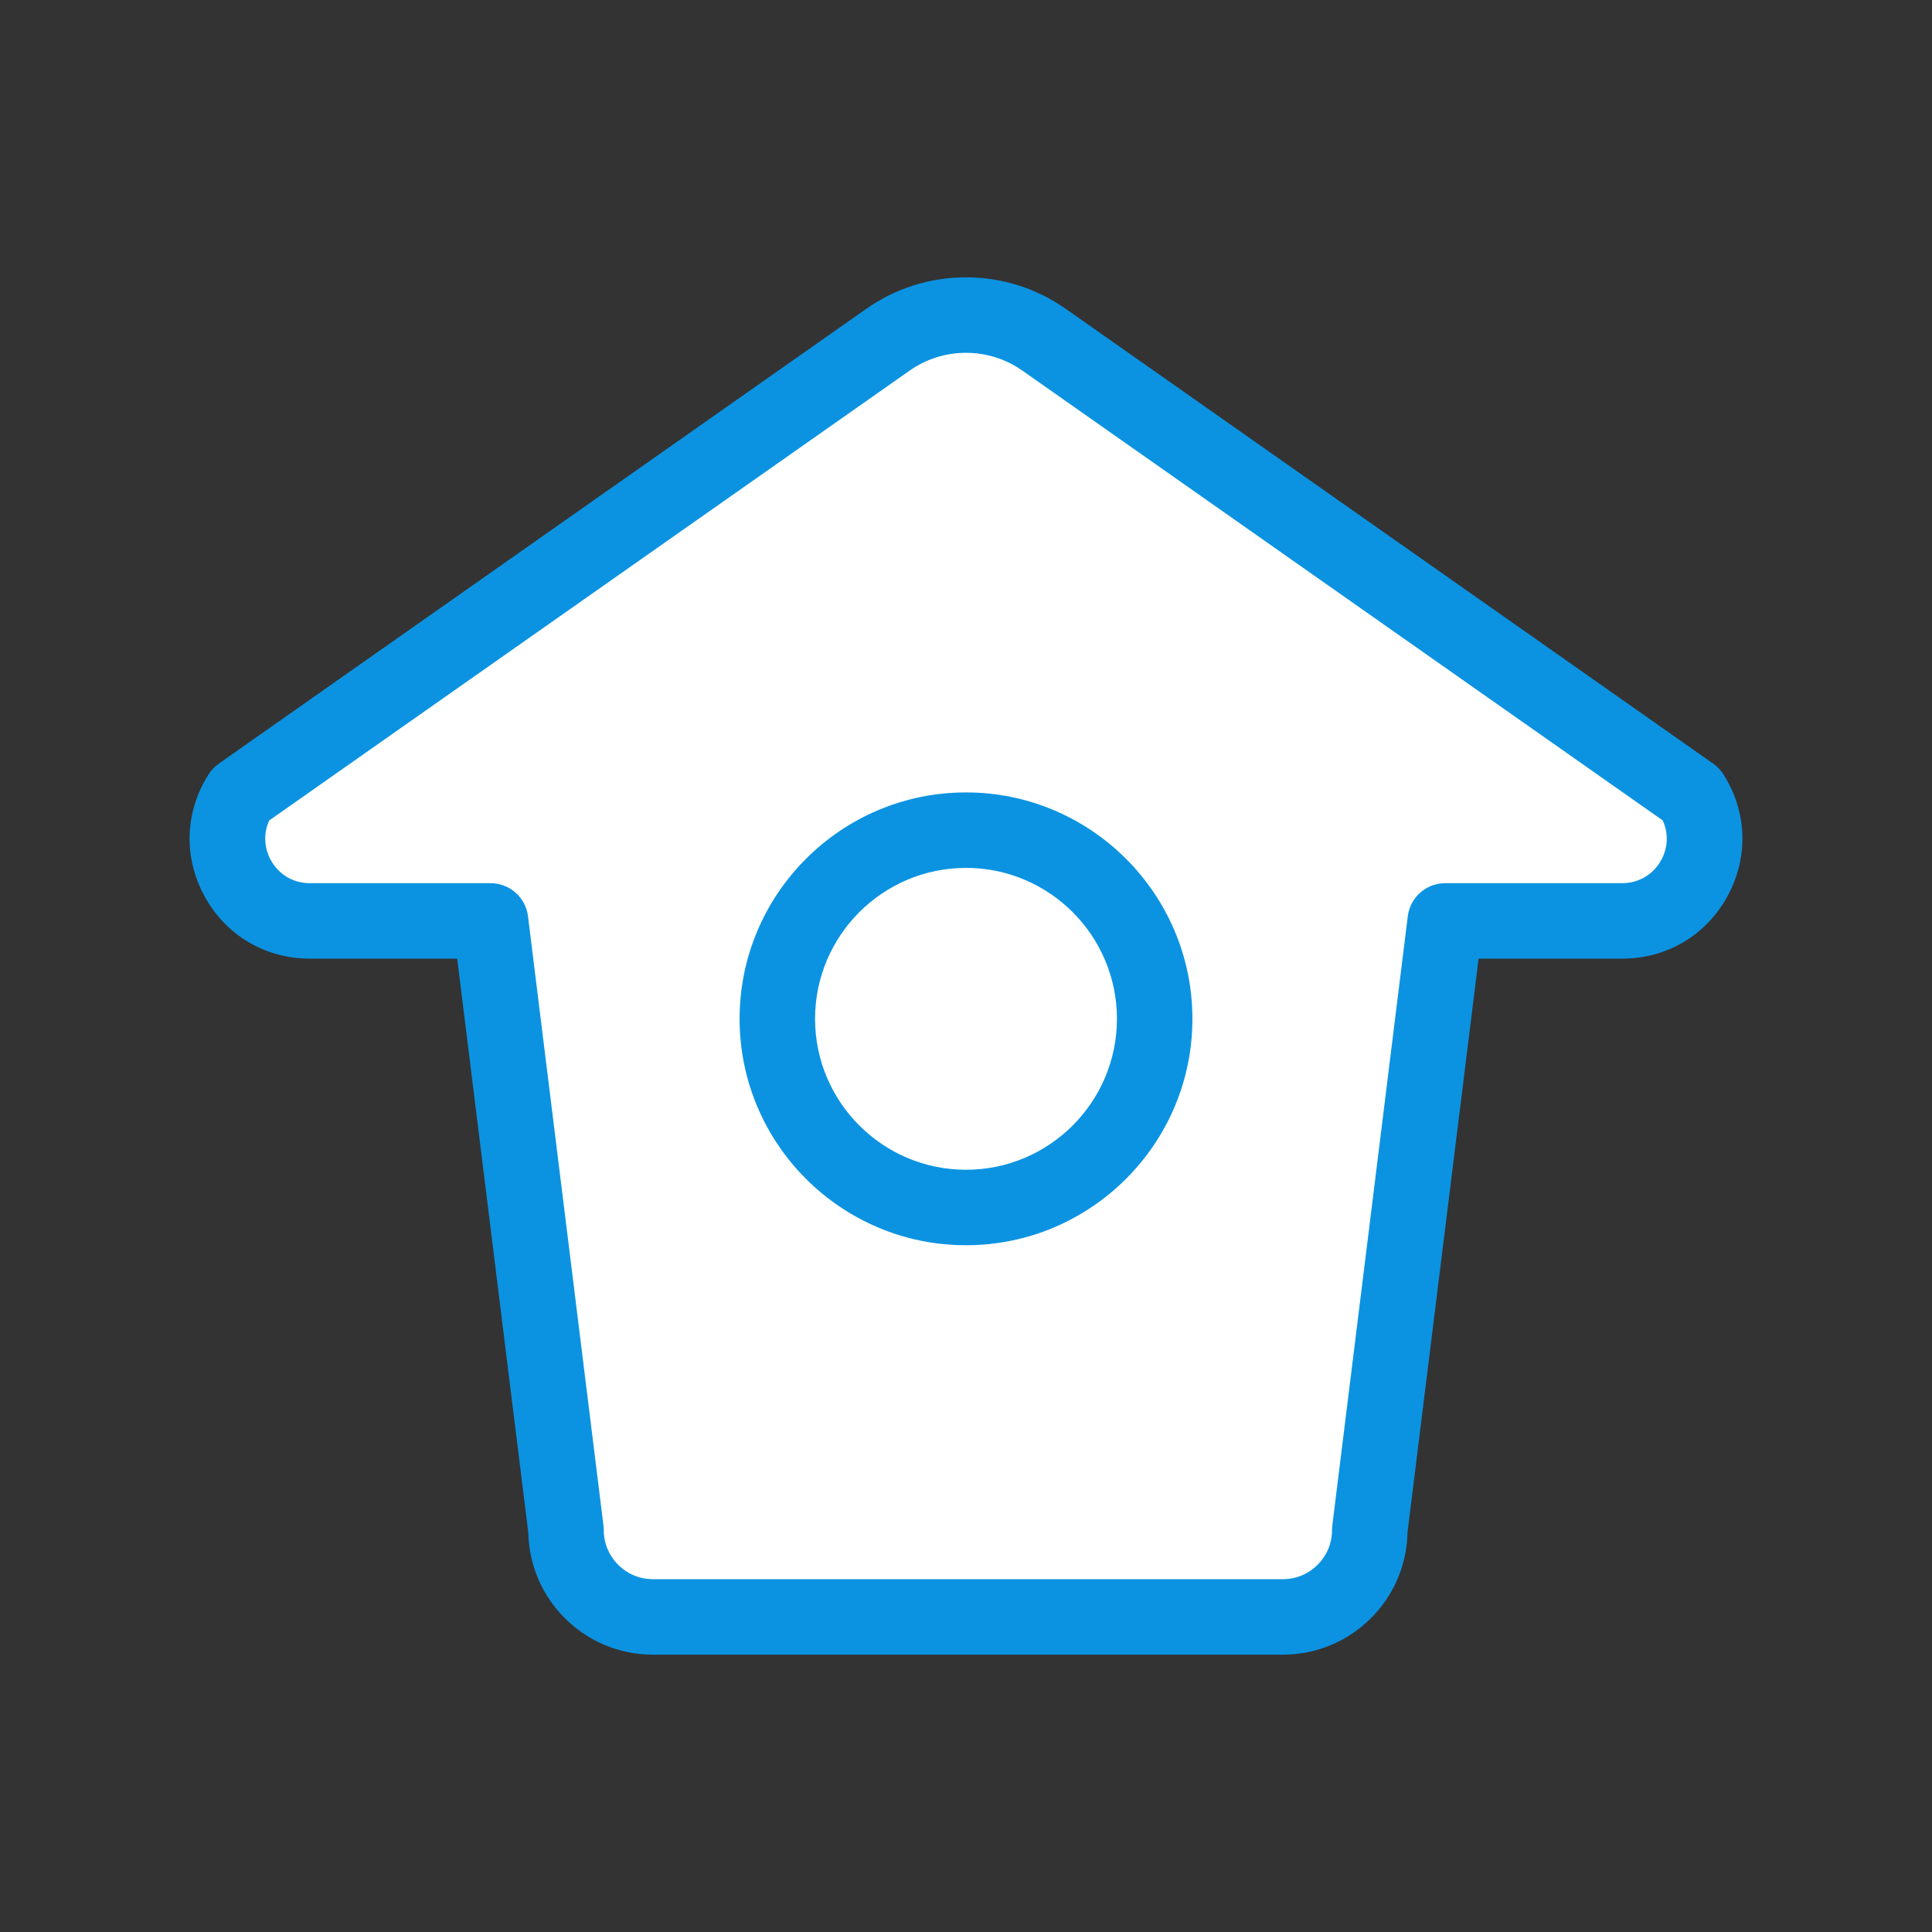 <?xml version="1.0" ?><!DOCTYPE svg  PUBLIC '-//W3C//DTD SVG 1.1//EN'  'http://www.w3.org/Graphics/SVG/1.1/DTD/svg11.dtd'><svg height="512px" style="enable-background:new 0 0 512 512;" version="1.1" viewBox="0 0 512 512" width="512px" xml:space="preserve" xmlns="http://www.w3.org/2000/svg" xmlns:xlink="http://www.w3.org/1999/xlink"><rect x="0" y="0" width="512" height="512" fill="#333333" stroke="none"/><g id="_x31_65_x2C__Birdhouse_x2C__Tweet_x2C__Twitter"><g id="XMLID_5037_"><g id="XMLID_6740_"><g><g><path d="M448.26,210.55c9.26,14.49-1.149,33.5-18.35,33.5H383L363,405.5c0,12.71-10.3,23-23,23H173       c-12.7,0-23-10.29-23-23l-20-161.45H82.09c-17.2,0-27.61-19.01-18.35-33.5L235.3,90.04c12.42-8.72,28.98-8.72,41.4,0       L448.26,210.55z M306,270c0-27.61-22.39-50-50-50c-27.61,0-50,22.39-50,50c0,27.61,22.39,50,50,50       C283.61,320,306,297.61,306,270z" style="fill:#FFFFFF;"/></g><g><path d="M256,220c27.61,0,50,22.39,50,50c0,27.61-22.39,50-50,50c-27.61,0-50-22.39-50-50       C206,242.39,228.39,220,256,220z" style="fill:#FFFFFF;"/></g></g><g><g><g><path d="M256,330c-33.084,0-60-26.916-60-60s26.916-60,60-60s60,26.916,60,60S289.084,330,256,330z         M256,230c-22.056,0-40,17.944-40,40c0,22.056,17.944,40,40,40c22.056,0,40-17.944,40-40C296,247.944,278.056,230,256,230z" style="fill:#0B93E2;"/></g><g><path d="M340,438.5H173c-17.972,0-32.634-14.441-32.993-32.328L121.162,254.05H82.09        c-11.787,0-22.205-6.173-27.868-16.513c-5.663-10.339-5.254-22.441,1.092-32.372c0.702-1.099,1.612-2.049,2.678-2.798        l171.56-120.51C237.34,76.389,246.485,73.5,256,73.5c9.516,0,18.66,2.889,26.446,8.356l171.562,120.511        c1.066,0.75,1.977,1.7,2.679,2.798c6.346,9.932,6.754,22.033,1.092,32.373c-5.663,10.339-16.081,16.512-27.868,16.512h-38.072        l-18.845,152.122C372.635,424.059,357.972,438.5,340,438.5z M71.354,217.422c-1.54,3.358-1.415,7.179,0.409,10.508        c2.099,3.832,5.959,6.12,10.327,6.12H130c5.047,0,9.304,3.761,9.924,8.771l20,161.45c0.05,0.408,0.076,0.818,0.076,1.229        c0,7.168,5.832,13,13,13h167c7.168,0,13-5.832,13-13c0-0.411,0.025-0.821,0.076-1.229l20-161.45        c0.62-5.009,4.876-8.771,9.924-8.771h46.91c4.367,0,8.228-2.288,10.326-6.12c1.823-3.329,1.949-7.15,0.409-10.508        L270.952,98.223c-4.4-3.09-9.571-4.723-14.952-4.723s-10.552,1.633-14.954,4.724L71.354,217.422z" style="fill:#0B93E2;"/></g></g></g></g></g></g><g id="Layer_1"/></svg>